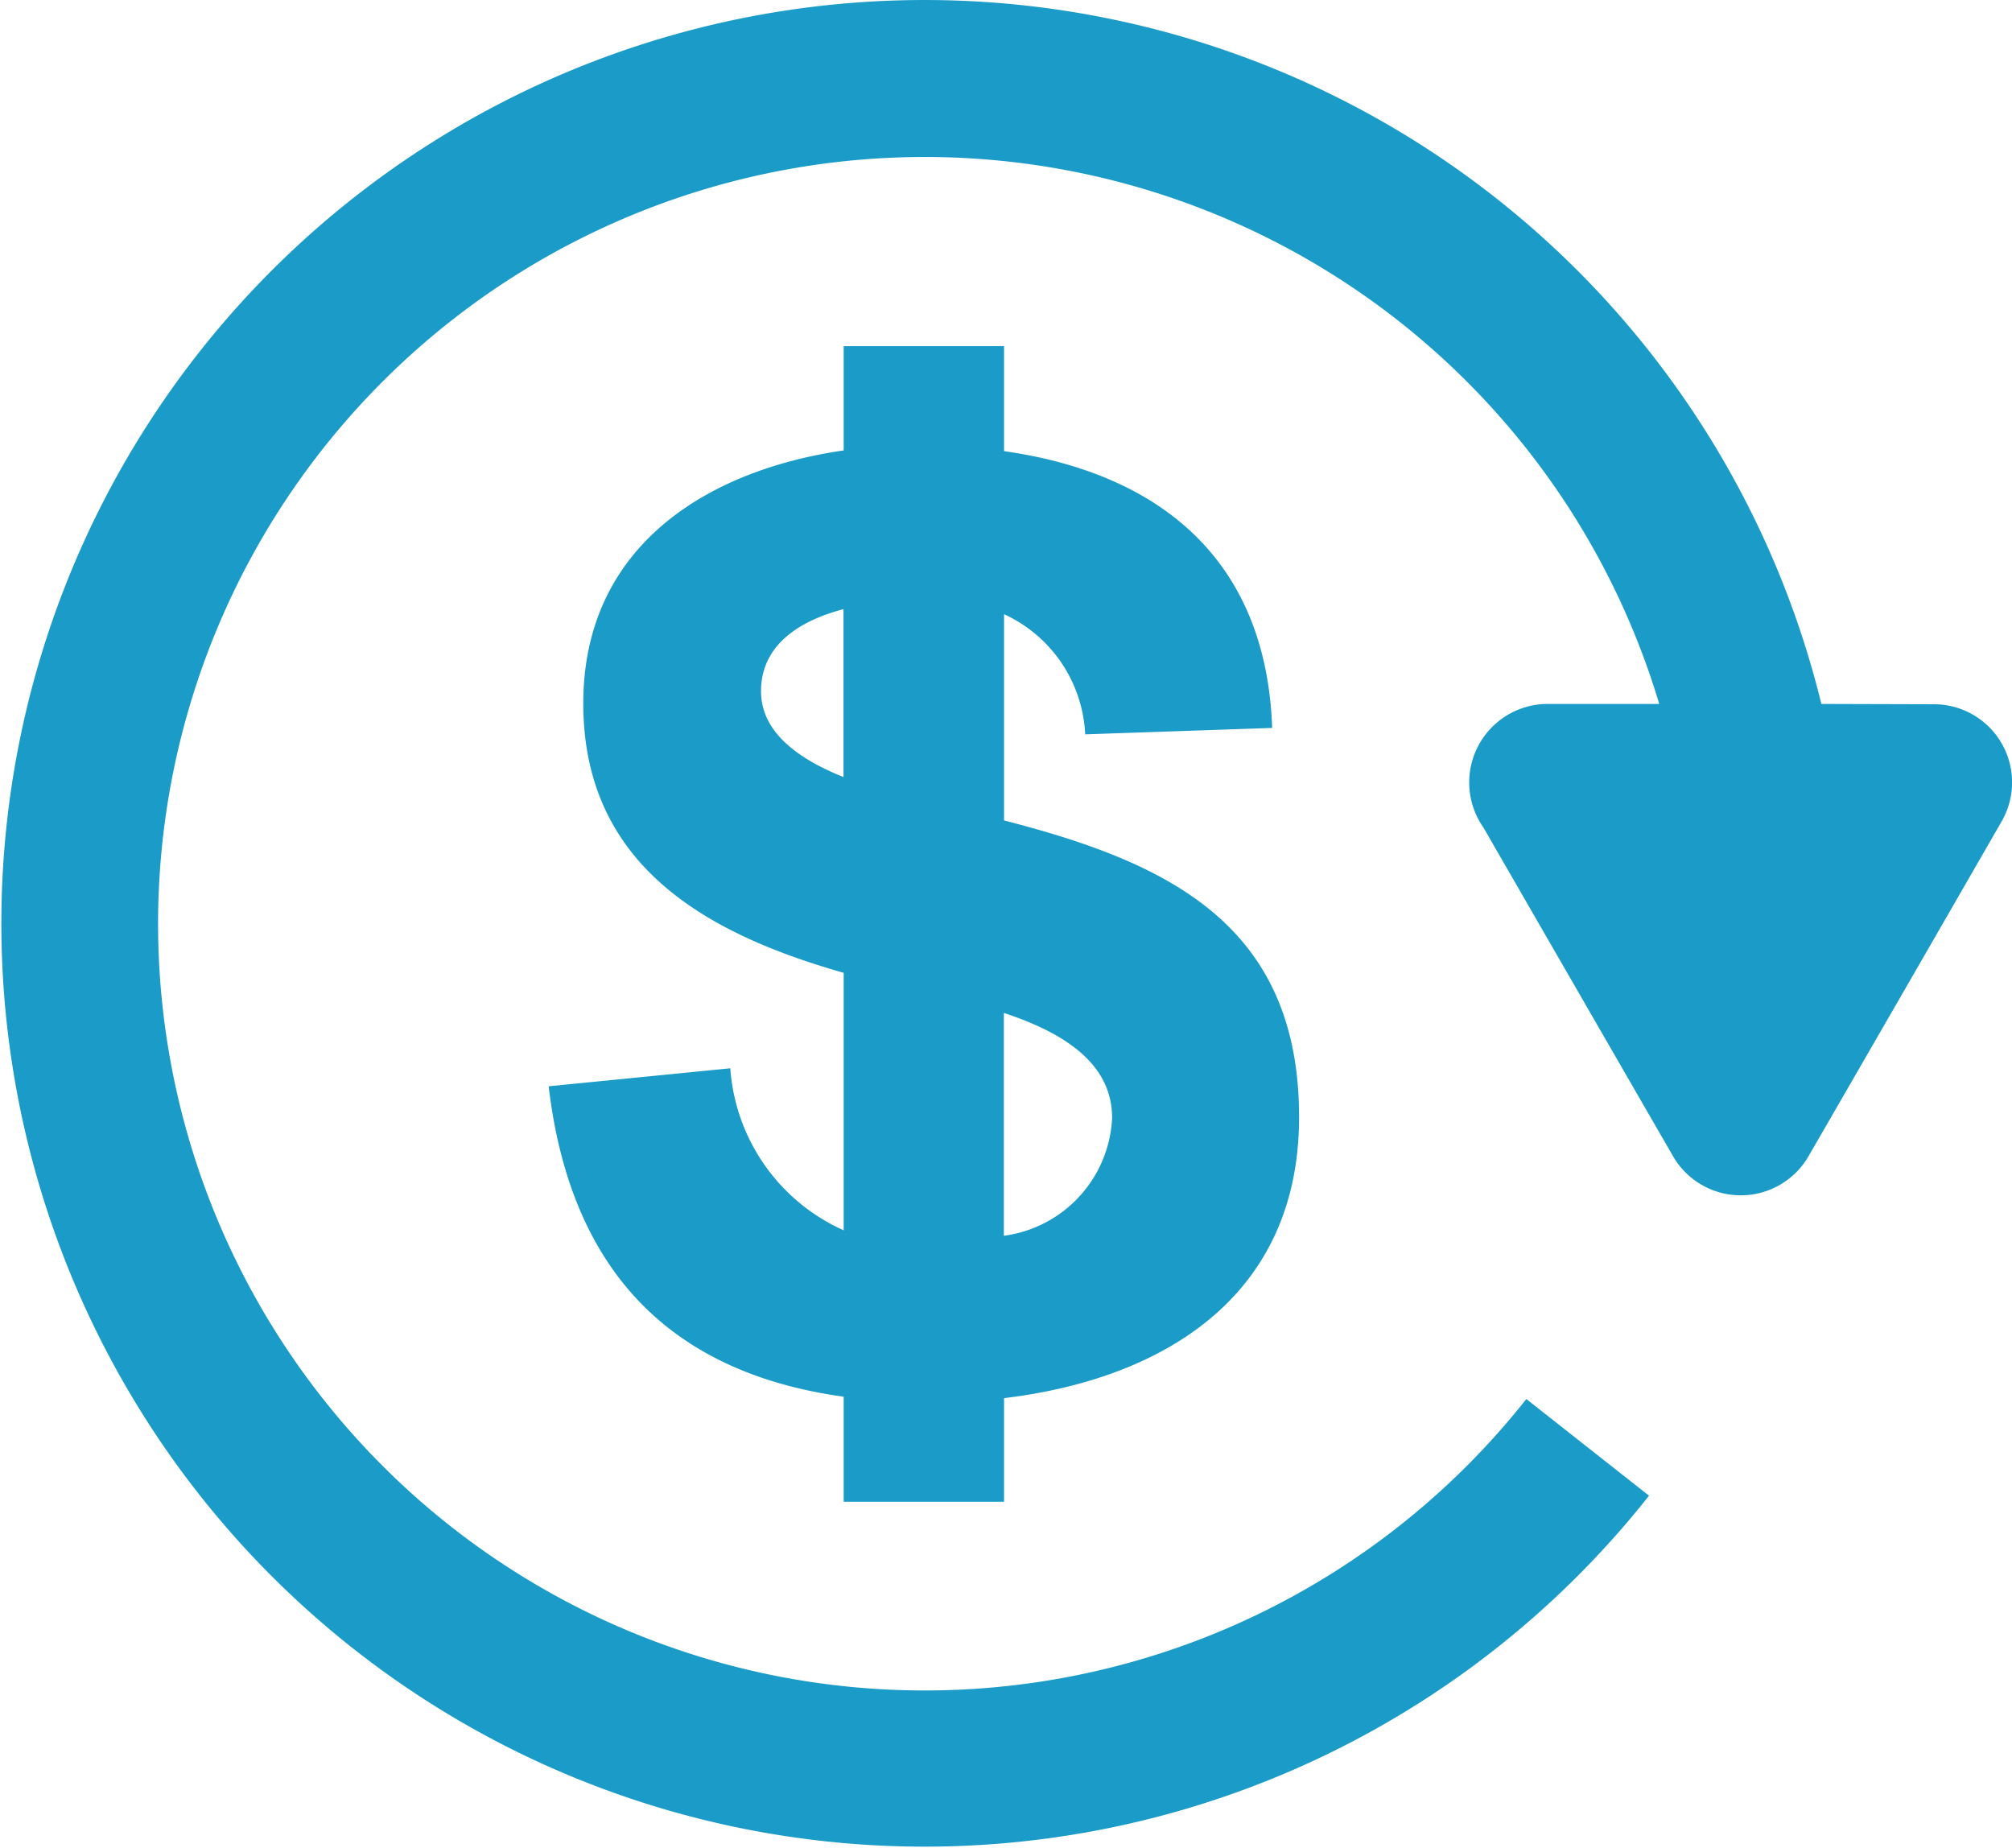 <svg xmlns="http://www.w3.org/2000/svg" width="31.369" height="28.804" viewBox="0 0 31.369 28.804"><defs><style>.a{fill:#1B9CC8;}</style></defs><path class="a" d="M63.4,92.527a14.394,14.394,0,1,1,2.687-12.343l1.758.005A1.218,1.218,0,0,1,68.9,82.011q-1.5,2.606-3.007,5.213a1.22,1.22,0,0,1-2.117.014q-1.481-2.565-2.957-5.126a1.224,1.224,0,0,1,1-1.928h1.74A11.953,11.953,0,1,0,61.487,91.02L63.4,92.527ZM46.241,86.145l2.835-.281a3,3,0,0,0,1.768,2.526V84.376c-2.107-.6-4.06-1.654-4.06-4.2,0-2.448,1.925-3.636,4.06-3.944V74.606h2.5v1.637c2.309.327,4.085,1.592,4.18,4.315l-2.915.1a2.171,2.171,0,0,0-1.265-1.873V82c2.505.645,4.6,1.592,4.6,4.624,0,2.843-2.182,4.093-4.6,4.382v1.615h-2.5V90.984c-2.6-.36-4.248-1.86-4.6-4.839Zm7.1,2.33a1.946,1.946,0,0,0,1.688-1.837c0-.87-.789-1.34-1.688-1.637Zm-2.5-9.769c-.674.177-1.286.552-1.286,1.28,0,.645.591,1.059,1.286,1.338Z" transform="translate(-37.69 -69.21)"/></svg>